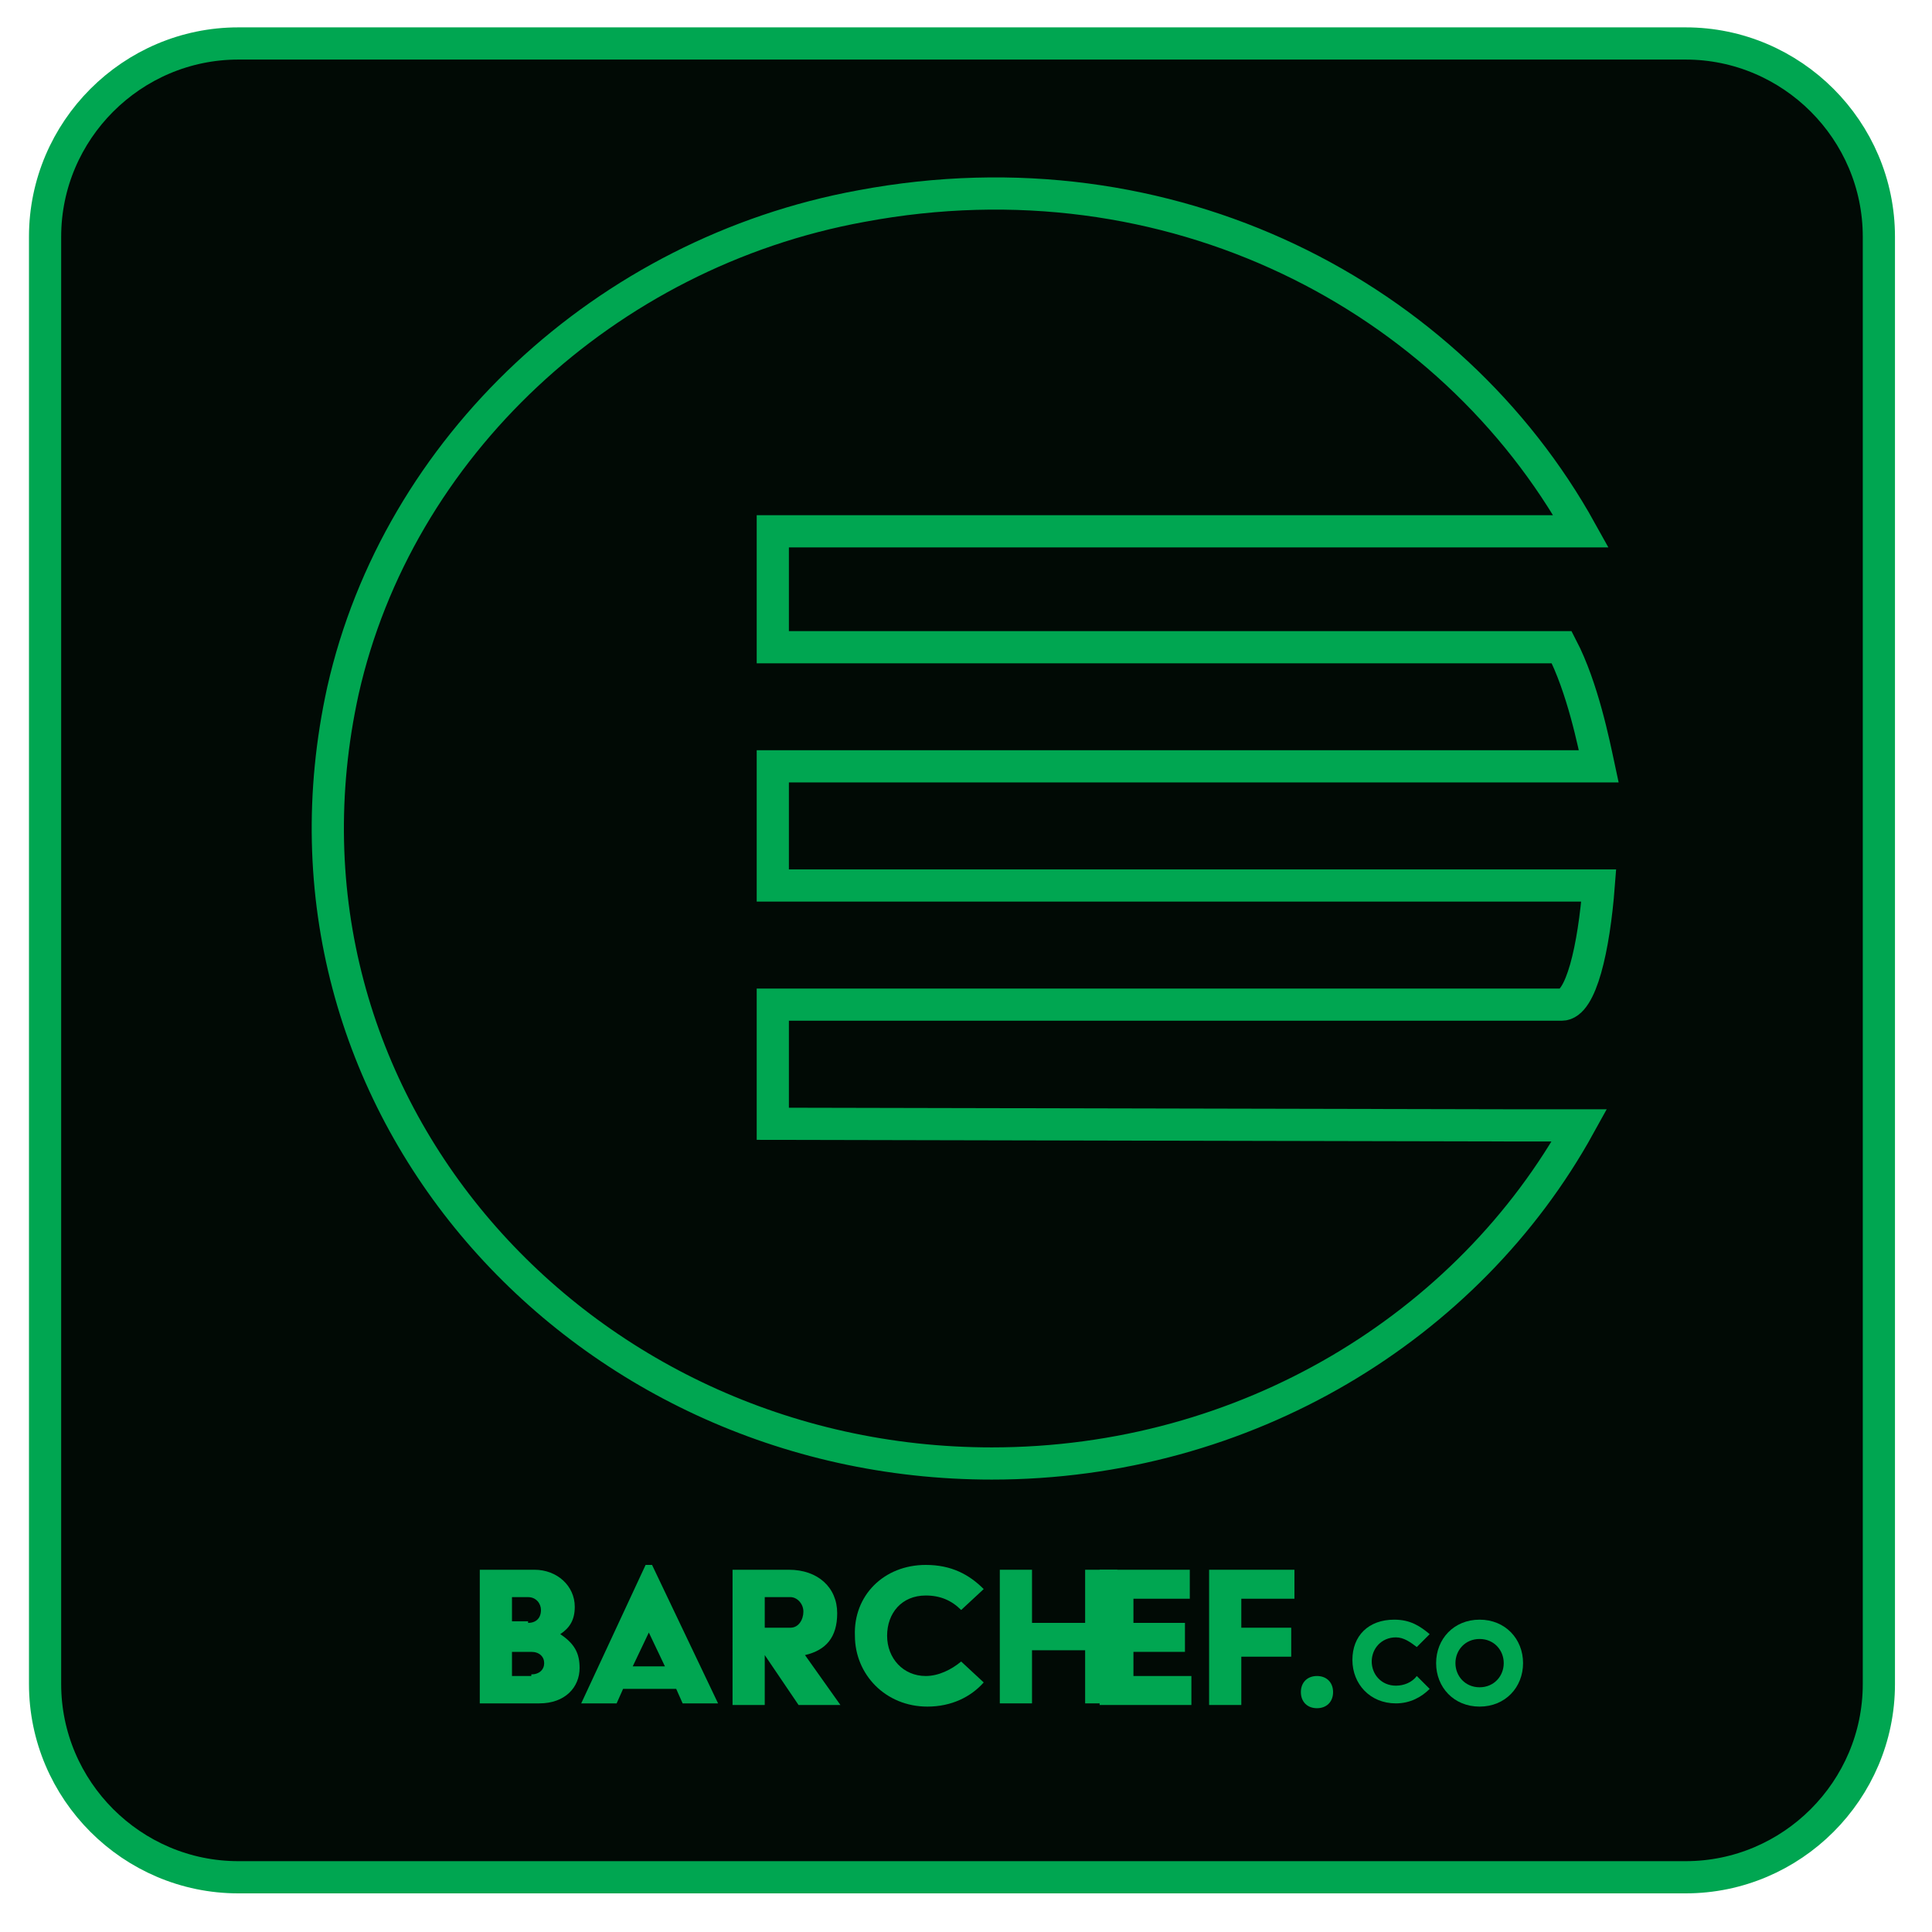 <?xml version="1.0" encoding="utf-8"?>
<!-- Generator: Adobe Illustrator 21.0.1, SVG Export Plug-In . SVG Version: 6.00 Build 0)  -->
<svg version="1.1" id="Layer_1" xmlns="http://www.w3.org/2000/svg" xmlns:xlink="http://www.w3.org/1999/xlink" x="0px" y="0px"
	 viewBox="0 0 120 120" style="enable-background:new 0 0 120 120;" xml:space="preserve">
<style type="text/css">
	.st0{fill:#010A05;stroke:#00A651;stroke-width:2;stroke-miterlimit:10;}
	.st1{enable-background:new    ;}
	.st2{fill:#00A651;}
	.st3{fill:none;stroke:#00A651;stroke-width:2;stroke-miterlimit:10;}
</style>
<path class="st0" d="M104.7,116.6H14.8c-6.6,0-12-5.4-12-12V14.7c0-6.6,5.4-12,12-12h89.9c6.6,0,12,5.4,12,12v89.9
	C116.7,111.2,111.3,116.6,104.7,116.6z"/>
<g class="st1">
	<path class="st2" d="M29.8,97.5h3.4c1.4,0,2.5,1,2.5,2.3c0,0.8-0.3,1.3-0.9,1.7v0c0.9,0.6,1.2,1.2,1.2,2.1c0,1.2-0.9,2.2-2.5,2.2
		h-3.7V97.5z M32.8,100.8c0.5,0,0.8-0.3,0.8-0.8c0-0.4-0.3-0.8-0.8-0.8h-1v1.5H32.8z M33,104c0.5,0,0.8-0.3,0.8-0.7
		c0-0.4-0.3-0.7-0.8-0.7h-1.2v1.5H33z"/>
	<path class="st2" d="M40.1,97.2h0.4l4.1,8.6h-2.2l-0.4-0.9h-3.3l-0.4,0.9h-2.2L40.1,97.2z M41.3,103.5l-1-2.1h0l-1,2.1H41.3z"/>
	<path class="st2" d="M45.5,97.5H49c1.8,0,3,1.1,3,2.7c0,1.5-0.7,2.3-2,2.6l2.2,3.1h-2.6l-2.1-3.1v3.1h-2V97.5z M49.1,101.1
		c0.5,0,0.8-0.5,0.8-1c0-0.5-0.4-0.9-0.8-0.9h-1.6v1.9H49.1z"/>
	<path class="st2" d="M57.5,97.2c1.6,0,2.7,0.6,3.6,1.5l-1.4,1.3c-0.6-0.6-1.3-0.9-2.2-0.9c-1.5,0-2.4,1.1-2.4,2.5s1,2.5,2.4,2.5
		c0.8,0,1.6-0.4,2.2-0.9l1.4,1.3c-0.8,0.9-2,1.5-3.5,1.5c-2.6,0-4.5-2-4.5-4.4C53,99.1,54.9,97.2,57.5,97.2z"/>
	<path class="st2" d="M62.1,97.5h2v3.3h3.3v-3.3h2v8.3h-2v-3.3h-3.3v3.3h-2V97.5z"/>
</g>
<g class="st1">
	<path class="st2" d="M68.4,97.5h5.5v1.8h-3.5v1.5h3.2v1.8h-3.2v1.5H74v1.8h-5.7V97.5z"/>
	<path class="st2" d="M75,97.5h5.4v1.8h-3.3v1.8h3.1v1.8h-3.1v3h-2V97.5z"/>
</g>
<g class="st1">
	<path class="st2" d="M81.8,104.1c0.6,0,1,0.4,1,1c0,0.6-0.4,1-1,1c-0.6,0-1-0.4-1-1C80.8,104.5,81.2,104.1,81.8,104.1z"/>
</g>
<g class="st1">
	<path class="st2" d="M86.6,100.6c1,0,1.6,0.4,2.2,0.9l-0.8,0.8c-0.4-0.3-0.8-0.6-1.3-0.6c-0.9,0-1.5,0.7-1.5,1.5s0.6,1.5,1.5,1.5
		c0.5,0,1-0.2,1.3-0.6l0.8,0.8c-0.5,0.5-1.2,0.9-2.1,0.9c-1.6,0-2.7-1.2-2.7-2.7S85,100.6,86.6,100.6z"/>
	<path class="st2" d="M91.9,100.6c1.6,0,2.7,1.2,2.7,2.7s-1.1,2.7-2.7,2.7c-1.6,0-2.7-1.2-2.7-2.7S90.3,100.6,91.9,100.6z
		 M91.9,104.8c0.9,0,1.5-0.7,1.5-1.5s-0.6-1.5-1.5-1.5c-0.9,0-1.5,0.7-1.5,1.5S91,104.8,91.9,104.8z"/>
</g>
<path class="st3" d="M48,69.8v-7.4h49c1.2,0,2-3.5,2.3-7.4H48v-7.4h51.3c-0.3-1.4-1-4.9-2.3-7.4H48V33h46.6h3.6
	C90.1,18.4,72.7,9.2,53.5,12.8c-15.9,2.9-28.8,15-32.2,30.1c-5.6,25.5,14.6,48,40.3,48c15.8,0,29.6-8.5,36.5-21h-3.6L48,69.8
	L48,69.8z"/>
</svg>
